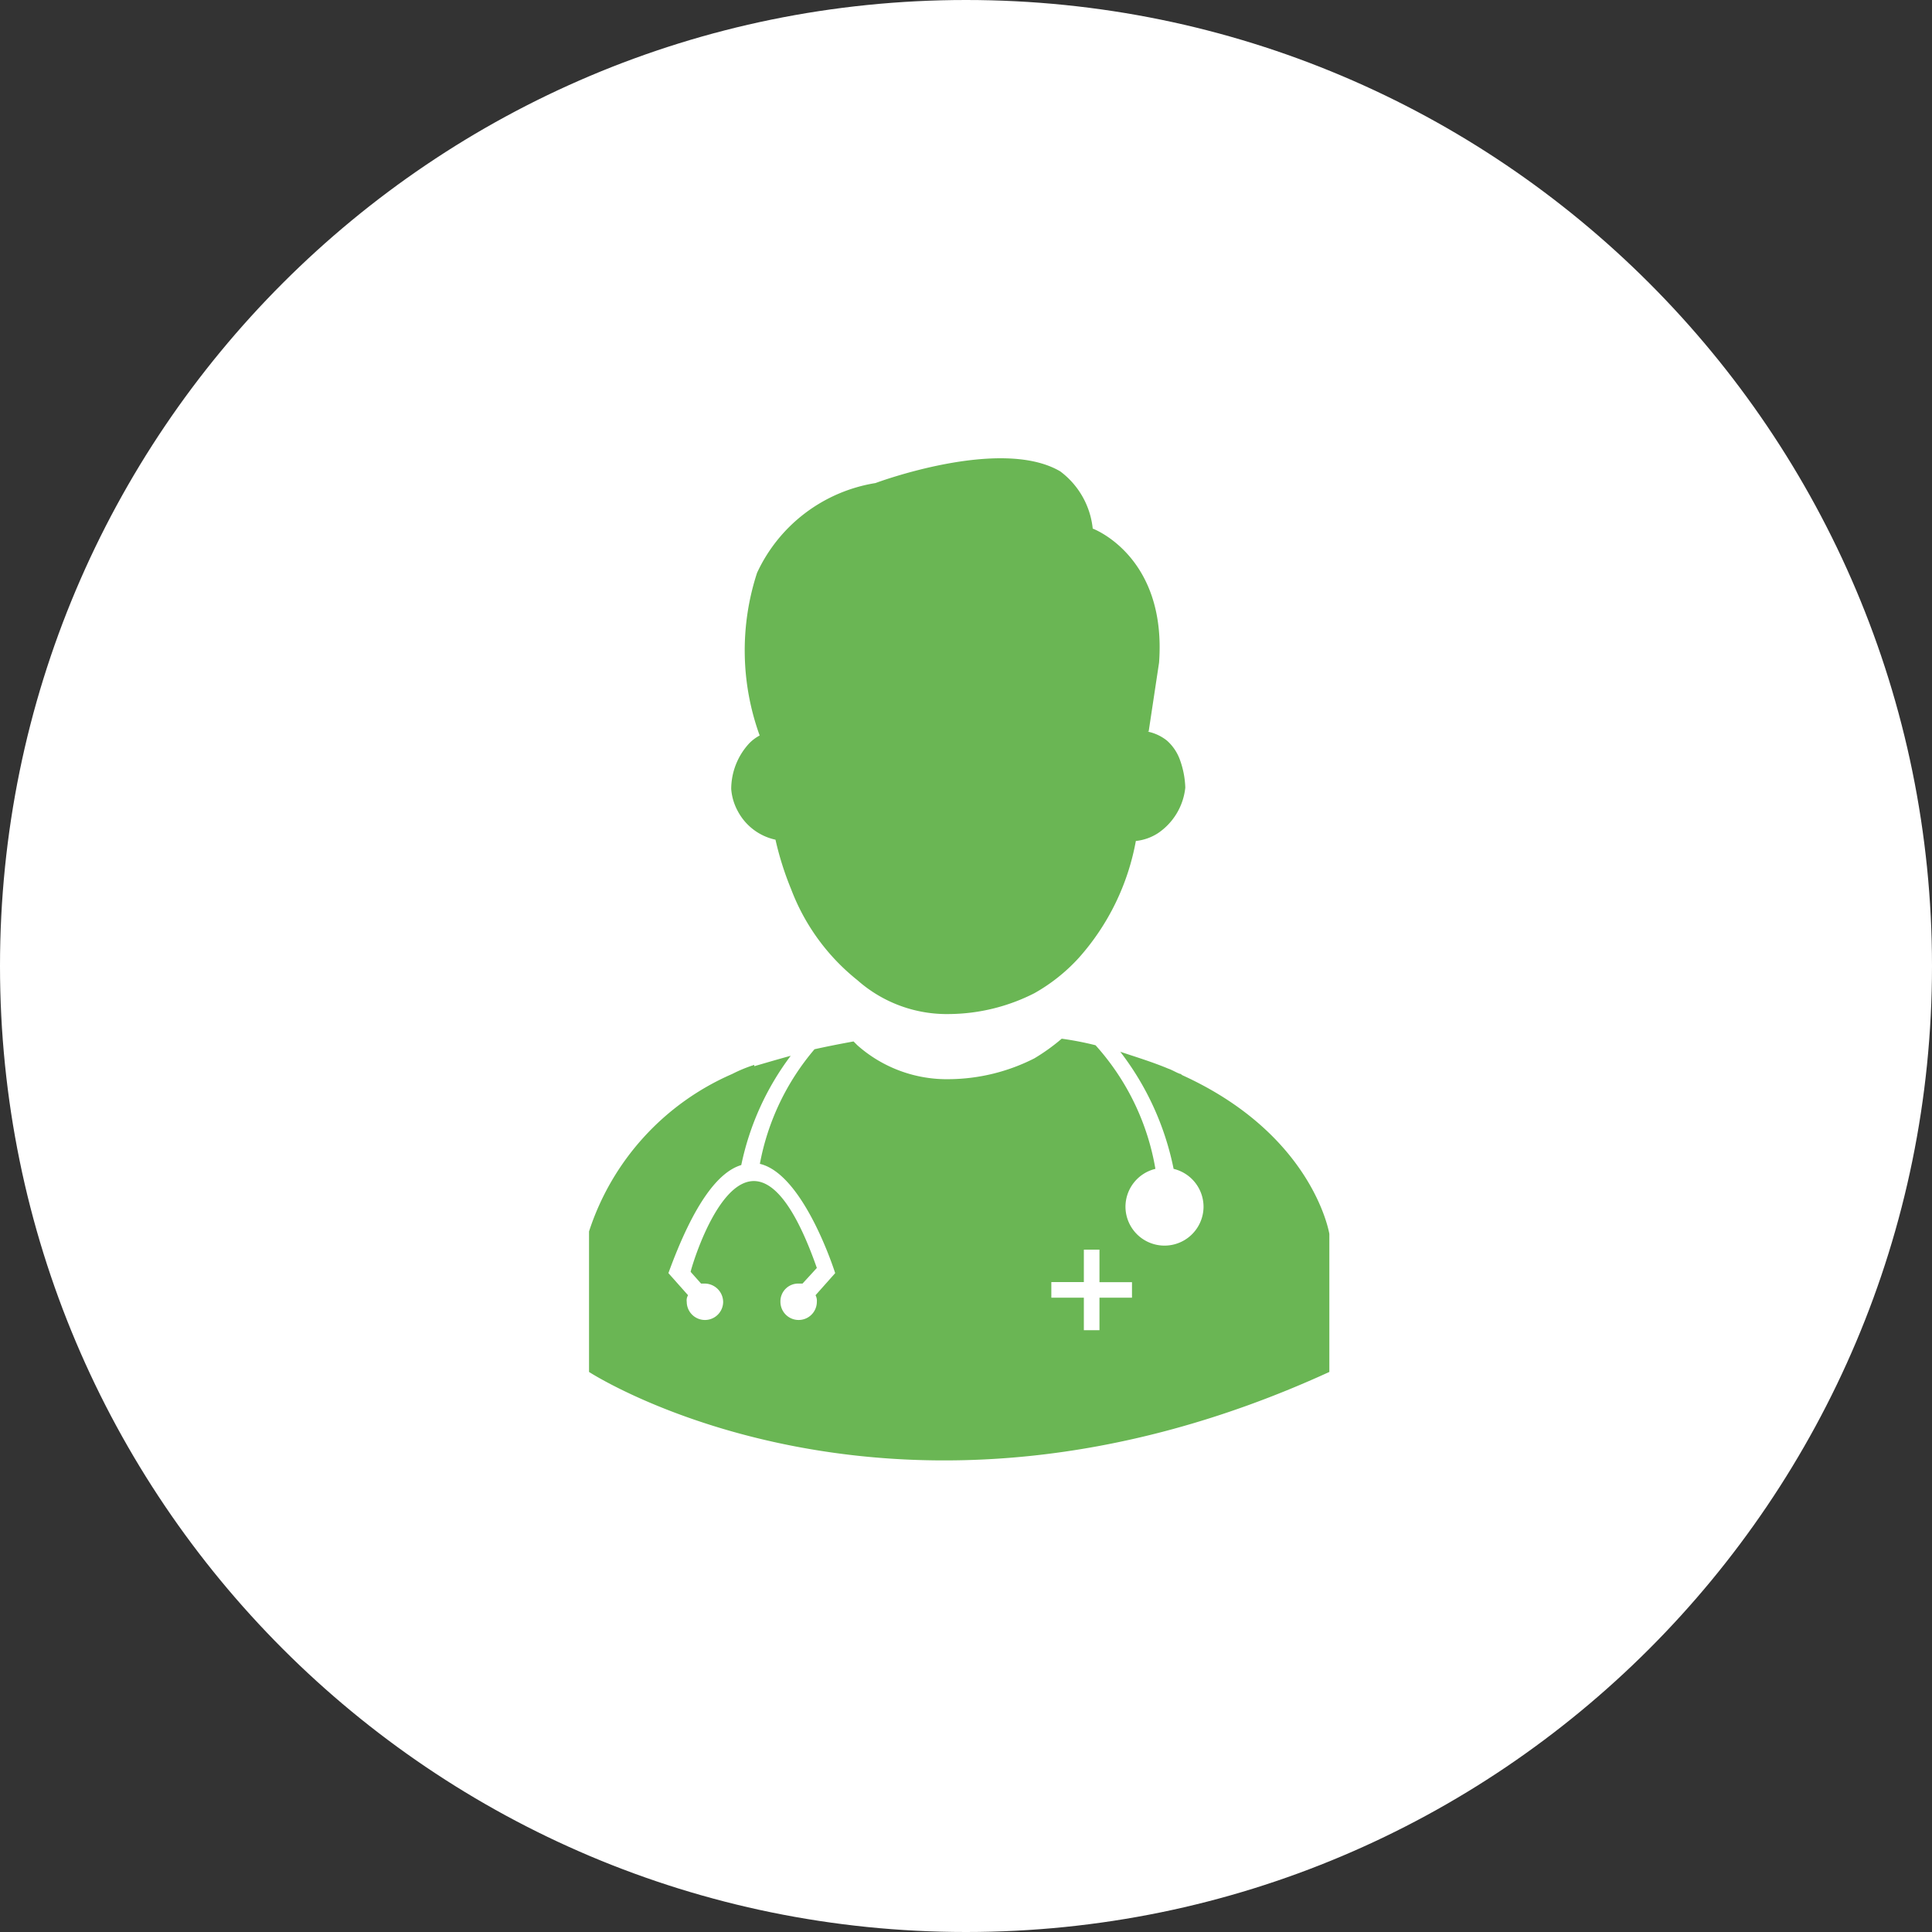 <svg xmlns="http://www.w3.org/2000/svg" width="59" height="59" viewBox="0 0 59 59">
  <rect x="0" y="0" width="59" height="59" fill="#333333" stroke="none"/>
  <g id="Group_20656" data-name="Group 20656" transform="translate(-38 -681)">
    <g id="Path_15457" data-name="Path 15457" transform="translate(38 681)" fill="#fff">
      <path d="M 29.5 58 C 25.652 58 21.92 57.247 18.407 55.761 C 15.013 54.325 11.965 52.27 9.347 49.653 C 6.73 47.035 4.675 43.987 3.239 40.593 C 1.753 37.08 1 33.348 1 29.5 C 1 25.652 1.753 21.92 3.239 18.407 C 4.675 15.013 6.73 11.965 9.347 9.347 C 11.965 6.73 15.013 4.675 18.407 3.239 C 21.92 1.753 25.652 1 29.5 1 C 33.348 1 37.08 1.753 40.593 3.239 C 43.987 4.675 47.035 6.73 49.653 9.347 C 52.27 11.965 54.325 15.013 55.761 18.407 C 57.247 21.92 58 25.652 58 29.5 C 58 33.348 57.247 37.08 55.761 40.593 C 54.325 43.987 52.27 47.035 49.653 49.653 C 47.035 52.27 43.987 54.325 40.593 55.761 C 37.08 57.247 33.348 58 29.5 58 Z" stroke="none"/>
      <path d="M 29.5 2 C 25.787 2 22.185 2.727 18.796 4.16 C 15.522 5.545 12.581 7.528 10.055 10.055 C 7.528 12.581 5.545 15.522 4.16 18.796 C 2.727 22.185 2 25.787 2 29.5 C 2 33.213 2.727 36.815 4.16 40.204 C 5.545 43.478 7.528 46.419 10.055 48.945 C 12.581 51.472 15.522 53.455 18.796 54.84 C 22.185 56.273 25.787 57 29.5 57 C 33.213 57 36.815 56.273 40.204 54.84 C 43.478 53.455 46.419 51.472 48.945 48.945 C 51.472 46.419 53.455 43.478 54.84 40.204 C 56.273 36.815 57 33.213 57 29.5 C 57 25.787 56.273 22.185 54.84 18.796 C 53.455 15.522 51.472 12.581 48.945 10.055 C 46.419 7.528 43.478 5.545 40.204 4.16 C 36.815 2.727 33.213 2 29.5 2 M 29.5 0 C 45.792 0 59 13.208 59 29.5 C 59 45.792 45.792 59 29.5 59 C 13.208 59 0 45.792 0 29.5 C 0 13.208 13.208 0 29.5 0 Z" stroke="none" fill="#fff"/>
    </g>
    <g id="Group_20638" data-name="Group 20638" transform="translate(-26.383 -72.837)">
      <path id="Path_16176" data-name="Path 16176" d="M252,57.664a1.67,1.67,0,0,0,.2.675,1.709,1.709,0,0,0,1.152.874,9.382,9.382,0,0,0,.477,1.51,6.5,6.5,0,0,0,2.026,2.781,4.117,4.117,0,0,0,2.821,1.033,5.828,5.828,0,0,0,2.582-.636,5.456,5.456,0,0,0,1.351-1.073,7.334,7.334,0,0,0,1.748-3.576,1.529,1.529,0,0,0,.675-.238,1.917,1.917,0,0,0,.835-1.391,2.724,2.724,0,0,0-.159-.835,1.431,1.431,0,0,0-.4-.6,1.384,1.384,0,0,0-.6-.278h.04l.318-2.106c.238-3.258-2.026-4.092-2.026-4.092a2.5,2.5,0,0,0-.993-1.748c-1.828-1.073-5.642.358-5.642.358a4.831,4.831,0,0,0-3.616,2.742,7.634,7.634,0,0,0,.08,4.967,1.3,1.3,0,0,0-.318.238A2.061,2.061,0,0,0,252,57.664Z" transform="translate(-165.287 720.267)" fill="#6ab654"/>
      <path id="Path_16178" data-name="Path 16178" d="M209.072,298.473c-.04,0-.04-.04-.08-.04-.119-.04-.238-.119-.358-.159-.477-.2-.993-.358-1.47-.517a8.656,8.656,0,0,1,1.629,3.576,1.192,1.192,0,0,1,.914,1.152,1.192,1.192,0,1,1-2.384,0,1.193,1.193,0,0,1,.914-1.152,7.52,7.52,0,0,0-1.828-3.775,9.495,9.495,0,0,0-1.033-.2,6.017,6.017,0,0,1-.835.6,5.832,5.832,0,0,1-2.582.636,4.117,4.117,0,0,1-2.821-1.033l-.119-.119q-.656.119-1.192.238a7.517,7.517,0,0,0-1.669,3.5c1.351.318,2.3,3.337,2.3,3.337l-.6.675a.359.359,0,0,1,.04.2.556.556,0,1,1-1.112,0,.543.543,0,0,1,.556-.556h.119l.437-.477c-2.106-6-3.854.04-3.854.119l.318.358h.119a.568.568,0,0,1,.556.556.556.556,0,1,1-1.112,0,.3.3,0,0,1,.04-.2l-.6-.675c.795-2.185,1.55-3.1,2.225-3.3a8.374,8.374,0,0,1,1.51-3.337c-.437.119-.835.238-1.113.318v-.04a4.354,4.354,0,0,0-.675.278,7.9,7.9,0,0,0-4.371,4.808v4.291s9.337,6.079,22.608,0V303.32s-.477-3.02-4.49-4.847Zm-1.55,6.794h-.993v.993h-.477v-.993h-.993v-.477h.993V303.8h.477v.993h.993Z" transform="translate(-108.57 488.199)" fill="#6ab654"/>
    </g>
  </g>
</svg>
